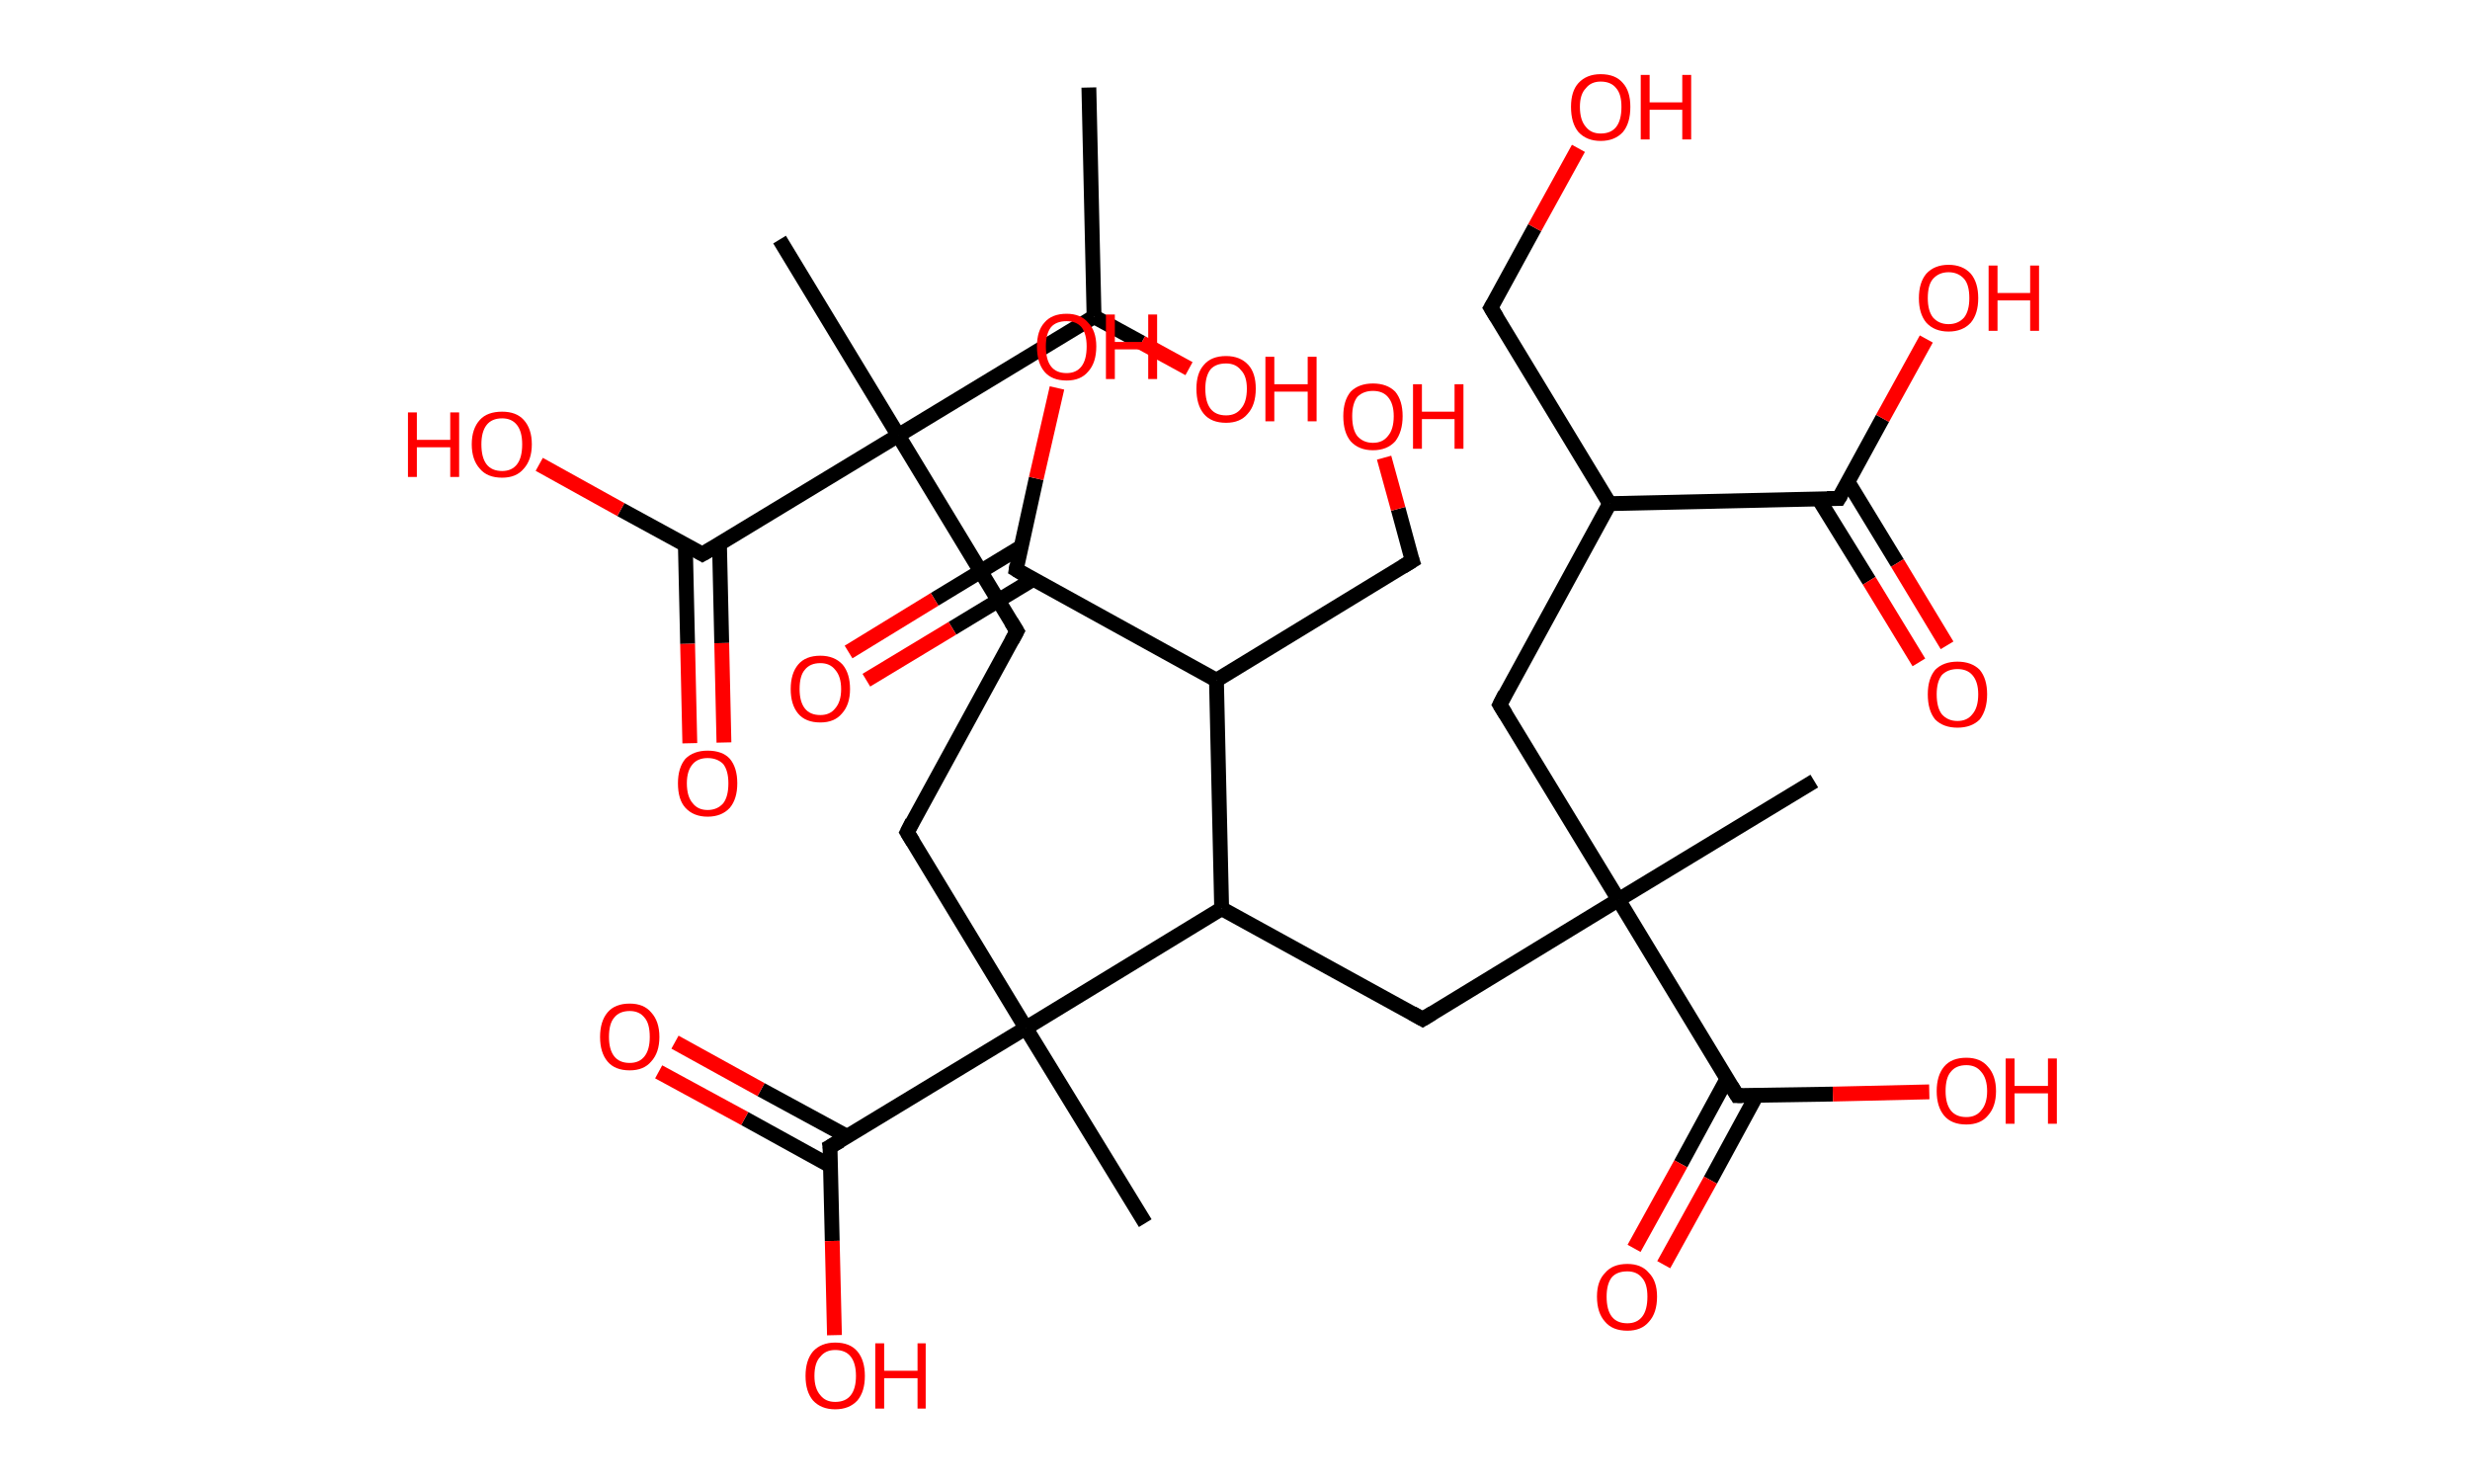<?xml version='1.0' encoding='ASCII' standalone='yes'?>
<svg xmlns="http://www.w3.org/2000/svg" xmlns:rdkit="http://www.rdkit.org/xml" xmlns:xlink="http://www.w3.org/1999/xlink" version="1.1" baseProfile="full" xml:space="preserve" width="333px" height="200px" viewBox="0 0 333 200">
<!-- END OF HEADER -->
<rect style="opacity:1.0;fill:#FFFFFF;stroke:none" width="333.0" height="200.0" x="0.0" y="0.0"> </rect>
<path class="bond-0 atom-0 atom-1" d="M 146.8,11.8 L 147.5,42.7" style="fill:none;fill-rule:evenodd;stroke:#000000;stroke-width:2.0px;stroke-linecap:butt;stroke-linejoin:miter;stroke-opacity:1"/>
<path class="bond-1 atom-1 atom-2" d="M 147.5,42.7 L 153.9,46.2" style="fill:none;fill-rule:evenodd;stroke:#000000;stroke-width:2.0px;stroke-linecap:butt;stroke-linejoin:miter;stroke-opacity:1"/>
<path class="bond-1 atom-1 atom-2" d="M 153.9,46.2 L 160.3,49.7" style="fill:none;fill-rule:evenodd;stroke:#FF0000;stroke-width:2.0px;stroke-linecap:butt;stroke-linejoin:miter;stroke-opacity:1"/>
<path class="bond-2 atom-1 atom-3" d="M 147.5,42.7 L 121.1,58.7" style="fill:none;fill-rule:evenodd;stroke:#000000;stroke-width:2.0px;stroke-linecap:butt;stroke-linejoin:miter;stroke-opacity:1"/>
<path class="bond-3 atom-3 atom-4" d="M 121.1,58.7 L 105.1,32.3" style="fill:none;fill-rule:evenodd;stroke:#000000;stroke-width:2.0px;stroke-linecap:butt;stroke-linejoin:miter;stroke-opacity:1"/>
<path class="bond-4 atom-3 atom-5" d="M 121.1,58.7 L 137.1,85.1" style="fill:none;fill-rule:evenodd;stroke:#000000;stroke-width:2.0px;stroke-linecap:butt;stroke-linejoin:miter;stroke-opacity:1"/>
<path class="bond-5 atom-5 atom-6" d="M 137.1,85.1 L 122.3,112.2" style="fill:none;fill-rule:evenodd;stroke:#000000;stroke-width:2.0px;stroke-linecap:butt;stroke-linejoin:miter;stroke-opacity:1"/>
<path class="bond-6 atom-6 atom-7" d="M 122.3,112.2 L 138.3,138.6" style="fill:none;fill-rule:evenodd;stroke:#000000;stroke-width:2.0px;stroke-linecap:butt;stroke-linejoin:miter;stroke-opacity:1"/>
<path class="bond-7 atom-7 atom-8" d="M 138.3,138.6 L 154.4,164.9" style="fill:none;fill-rule:evenodd;stroke:#000000;stroke-width:2.0px;stroke-linecap:butt;stroke-linejoin:miter;stroke-opacity:1"/>
<path class="bond-8 atom-7 atom-9" d="M 138.3,138.6 L 111.9,154.6" style="fill:none;fill-rule:evenodd;stroke:#000000;stroke-width:2.0px;stroke-linecap:butt;stroke-linejoin:miter;stroke-opacity:1"/>
<path class="bond-9 atom-9 atom-10" d="M 114.2,153.2 L 102.6,146.9" style="fill:none;fill-rule:evenodd;stroke:#000000;stroke-width:2.0px;stroke-linecap:butt;stroke-linejoin:miter;stroke-opacity:1"/>
<path class="bond-9 atom-9 atom-10" d="M 102.6,146.9 L 91.0,140.5" style="fill:none;fill-rule:evenodd;stroke:#FF0000;stroke-width:2.0px;stroke-linecap:butt;stroke-linejoin:miter;stroke-opacity:1"/>
<path class="bond-9 atom-9 atom-10" d="M 112.0,157.2 L 100.4,150.8" style="fill:none;fill-rule:evenodd;stroke:#000000;stroke-width:2.0px;stroke-linecap:butt;stroke-linejoin:miter;stroke-opacity:1"/>
<path class="bond-9 atom-9 atom-10" d="M 100.4,150.8 L 88.8,144.5" style="fill:none;fill-rule:evenodd;stroke:#FF0000;stroke-width:2.0px;stroke-linecap:butt;stroke-linejoin:miter;stroke-opacity:1"/>
<path class="bond-10 atom-9 atom-11" d="M 111.9,154.6 L 112.2,167.3" style="fill:none;fill-rule:evenodd;stroke:#000000;stroke-width:2.0px;stroke-linecap:butt;stroke-linejoin:miter;stroke-opacity:1"/>
<path class="bond-10 atom-9 atom-11" d="M 112.2,167.3 L 112.5,180.0" style="fill:none;fill-rule:evenodd;stroke:#FF0000;stroke-width:2.0px;stroke-linecap:butt;stroke-linejoin:miter;stroke-opacity:1"/>
<path class="bond-11 atom-7 atom-12" d="M 138.3,138.6 L 164.7,122.5" style="fill:none;fill-rule:evenodd;stroke:#000000;stroke-width:2.0px;stroke-linecap:butt;stroke-linejoin:miter;stroke-opacity:1"/>
<path class="bond-12 atom-12 atom-13" d="M 164.7,122.5 L 191.8,137.4" style="fill:none;fill-rule:evenodd;stroke:#000000;stroke-width:2.0px;stroke-linecap:butt;stroke-linejoin:miter;stroke-opacity:1"/>
<path class="bond-13 atom-13 atom-14" d="M 191.8,137.4 L 218.2,121.3" style="fill:none;fill-rule:evenodd;stroke:#000000;stroke-width:2.0px;stroke-linecap:butt;stroke-linejoin:miter;stroke-opacity:1"/>
<path class="bond-14 atom-14 atom-15" d="M 218.2,121.3 L 244.6,105.3" style="fill:none;fill-rule:evenodd;stroke:#000000;stroke-width:2.0px;stroke-linecap:butt;stroke-linejoin:miter;stroke-opacity:1"/>
<path class="bond-15 atom-14 atom-16" d="M 218.2,121.3 L 202.2,95.0" style="fill:none;fill-rule:evenodd;stroke:#000000;stroke-width:2.0px;stroke-linecap:butt;stroke-linejoin:miter;stroke-opacity:1"/>
<path class="bond-16 atom-16 atom-17" d="M 202.2,95.0 L 217.0,67.9" style="fill:none;fill-rule:evenodd;stroke:#000000;stroke-width:2.0px;stroke-linecap:butt;stroke-linejoin:miter;stroke-opacity:1"/>
<path class="bond-17 atom-17 atom-18" d="M 217.0,67.9 L 201.0,41.5" style="fill:none;fill-rule:evenodd;stroke:#000000;stroke-width:2.0px;stroke-linecap:butt;stroke-linejoin:miter;stroke-opacity:1"/>
<path class="bond-18 atom-18 atom-19" d="M 201.0,41.5 L 206.9,30.7" style="fill:none;fill-rule:evenodd;stroke:#000000;stroke-width:2.0px;stroke-linecap:butt;stroke-linejoin:miter;stroke-opacity:1"/>
<path class="bond-18 atom-18 atom-19" d="M 206.9,30.7 L 212.8,20.0" style="fill:none;fill-rule:evenodd;stroke:#FF0000;stroke-width:2.0px;stroke-linecap:butt;stroke-linejoin:miter;stroke-opacity:1"/>
<path class="bond-19 atom-17 atom-20" d="M 217.0,67.9 L 247.9,67.2" style="fill:none;fill-rule:evenodd;stroke:#000000;stroke-width:2.0px;stroke-linecap:butt;stroke-linejoin:miter;stroke-opacity:1"/>
<path class="bond-20 atom-20 atom-21" d="M 245.2,67.3 L 252.0,78.3" style="fill:none;fill-rule:evenodd;stroke:#000000;stroke-width:2.0px;stroke-linecap:butt;stroke-linejoin:miter;stroke-opacity:1"/>
<path class="bond-20 atom-20 atom-21" d="M 252.0,78.3 L 258.7,89.3" style="fill:none;fill-rule:evenodd;stroke:#FF0000;stroke-width:2.0px;stroke-linecap:butt;stroke-linejoin:miter;stroke-opacity:1"/>
<path class="bond-20 atom-20 atom-21" d="M 249.1,64.9 L 255.8,75.9" style="fill:none;fill-rule:evenodd;stroke:#000000;stroke-width:2.0px;stroke-linecap:butt;stroke-linejoin:miter;stroke-opacity:1"/>
<path class="bond-20 atom-20 atom-21" d="M 255.8,75.9 L 262.5,87.0" style="fill:none;fill-rule:evenodd;stroke:#FF0000;stroke-width:2.0px;stroke-linecap:butt;stroke-linejoin:miter;stroke-opacity:1"/>
<path class="bond-21 atom-20 atom-22" d="M 247.9,67.2 L 253.8,56.4" style="fill:none;fill-rule:evenodd;stroke:#000000;stroke-width:2.0px;stroke-linecap:butt;stroke-linejoin:miter;stroke-opacity:1"/>
<path class="bond-21 atom-20 atom-22" d="M 253.8,56.4 L 259.7,45.7" style="fill:none;fill-rule:evenodd;stroke:#FF0000;stroke-width:2.0px;stroke-linecap:butt;stroke-linejoin:miter;stroke-opacity:1"/>
<path class="bond-22 atom-14 atom-23" d="M 218.2,121.3 L 234.2,147.7" style="fill:none;fill-rule:evenodd;stroke:#000000;stroke-width:2.0px;stroke-linecap:butt;stroke-linejoin:miter;stroke-opacity:1"/>
<path class="bond-23 atom-23 atom-24" d="M 232.8,145.5 L 226.6,156.9" style="fill:none;fill-rule:evenodd;stroke:#000000;stroke-width:2.0px;stroke-linecap:butt;stroke-linejoin:miter;stroke-opacity:1"/>
<path class="bond-23 atom-23 atom-24" d="M 226.6,156.9 L 220.3,168.3" style="fill:none;fill-rule:evenodd;stroke:#FF0000;stroke-width:2.0px;stroke-linecap:butt;stroke-linejoin:miter;stroke-opacity:1"/>
<path class="bond-23 atom-23 atom-24" d="M 236.8,147.7 L 230.6,159.1" style="fill:none;fill-rule:evenodd;stroke:#000000;stroke-width:2.0px;stroke-linecap:butt;stroke-linejoin:miter;stroke-opacity:1"/>
<path class="bond-23 atom-23 atom-24" d="M 230.6,159.1 L 224.3,170.5" style="fill:none;fill-rule:evenodd;stroke:#FF0000;stroke-width:2.0px;stroke-linecap:butt;stroke-linejoin:miter;stroke-opacity:1"/>
<path class="bond-24 atom-23 atom-25" d="M 234.2,147.7 L 247.1,147.5" style="fill:none;fill-rule:evenodd;stroke:#000000;stroke-width:2.0px;stroke-linecap:butt;stroke-linejoin:miter;stroke-opacity:1"/>
<path class="bond-24 atom-23 atom-25" d="M 247.1,147.5 L 260.1,147.2" style="fill:none;fill-rule:evenodd;stroke:#FF0000;stroke-width:2.0px;stroke-linecap:butt;stroke-linejoin:miter;stroke-opacity:1"/>
<path class="bond-25 atom-12 atom-26" d="M 164.7,122.5 L 164.0,91.7" style="fill:none;fill-rule:evenodd;stroke:#000000;stroke-width:2.0px;stroke-linecap:butt;stroke-linejoin:miter;stroke-opacity:1"/>
<path class="bond-26 atom-26 atom-27" d="M 164.0,91.7 L 190.4,75.6" style="fill:none;fill-rule:evenodd;stroke:#000000;stroke-width:2.0px;stroke-linecap:butt;stroke-linejoin:miter;stroke-opacity:1"/>
<path class="bond-27 atom-27 atom-28" d="M 190.4,75.6 L 188.5,68.6" style="fill:none;fill-rule:evenodd;stroke:#000000;stroke-width:2.0px;stroke-linecap:butt;stroke-linejoin:miter;stroke-opacity:1"/>
<path class="bond-27 atom-27 atom-28" d="M 188.5,68.6 L 186.6,61.7" style="fill:none;fill-rule:evenodd;stroke:#FF0000;stroke-width:2.0px;stroke-linecap:butt;stroke-linejoin:miter;stroke-opacity:1"/>
<path class="bond-28 atom-26 atom-29" d="M 164.0,91.7 L 137.0,76.8" style="fill:none;fill-rule:evenodd;stroke:#000000;stroke-width:2.0px;stroke-linecap:butt;stroke-linejoin:miter;stroke-opacity:1"/>
<path class="bond-29 atom-29 atom-30" d="M 137.7,73.7 L 126.0,80.8" style="fill:none;fill-rule:evenodd;stroke:#000000;stroke-width:2.0px;stroke-linecap:butt;stroke-linejoin:miter;stroke-opacity:1"/>
<path class="bond-29 atom-29 atom-30" d="M 126.0,80.8 L 114.4,87.9" style="fill:none;fill-rule:evenodd;stroke:#FF0000;stroke-width:2.0px;stroke-linecap:butt;stroke-linejoin:miter;stroke-opacity:1"/>
<path class="bond-29 atom-29 atom-30" d="M 139.3,78.1 L 128.4,84.7" style="fill:none;fill-rule:evenodd;stroke:#000000;stroke-width:2.0px;stroke-linecap:butt;stroke-linejoin:miter;stroke-opacity:1"/>
<path class="bond-29 atom-29 atom-30" d="M 128.4,84.7 L 116.8,91.7" style="fill:none;fill-rule:evenodd;stroke:#FF0000;stroke-width:2.0px;stroke-linecap:butt;stroke-linejoin:miter;stroke-opacity:1"/>
<path class="bond-30 atom-29 atom-31" d="M 137.0,76.8 L 139.7,64.5" style="fill:none;fill-rule:evenodd;stroke:#000000;stroke-width:2.0px;stroke-linecap:butt;stroke-linejoin:miter;stroke-opacity:1"/>
<path class="bond-30 atom-29 atom-31" d="M 139.7,64.5 L 142.5,52.3" style="fill:none;fill-rule:evenodd;stroke:#FF0000;stroke-width:2.0px;stroke-linecap:butt;stroke-linejoin:miter;stroke-opacity:1"/>
<path class="bond-31 atom-3 atom-32" d="M 121.1,58.7 L 94.7,74.7" style="fill:none;fill-rule:evenodd;stroke:#000000;stroke-width:2.0px;stroke-linecap:butt;stroke-linejoin:miter;stroke-opacity:1"/>
<path class="bond-32 atom-32 atom-33" d="M 92.4,73.5 L 92.7,86.8" style="fill:none;fill-rule:evenodd;stroke:#000000;stroke-width:2.0px;stroke-linecap:butt;stroke-linejoin:miter;stroke-opacity:1"/>
<path class="bond-32 atom-32 atom-33" d="M 92.7,86.8 L 93.0,100.2" style="fill:none;fill-rule:evenodd;stroke:#FF0000;stroke-width:2.0px;stroke-linecap:butt;stroke-linejoin:miter;stroke-opacity:1"/>
<path class="bond-32 atom-32 atom-33" d="M 97.0,73.4 L 97.3,86.7" style="fill:none;fill-rule:evenodd;stroke:#000000;stroke-width:2.0px;stroke-linecap:butt;stroke-linejoin:miter;stroke-opacity:1"/>
<path class="bond-32 atom-32 atom-33" d="M 97.3,86.7 L 97.6,100.1" style="fill:none;fill-rule:evenodd;stroke:#FF0000;stroke-width:2.0px;stroke-linecap:butt;stroke-linejoin:miter;stroke-opacity:1"/>
<path class="bond-33 atom-32 atom-34" d="M 94.7,74.7 L 83.7,68.7" style="fill:none;fill-rule:evenodd;stroke:#000000;stroke-width:2.0px;stroke-linecap:butt;stroke-linejoin:miter;stroke-opacity:1"/>
<path class="bond-33 atom-32 atom-34" d="M 83.7,68.7 L 72.7,62.6" style="fill:none;fill-rule:evenodd;stroke:#FF0000;stroke-width:2.0px;stroke-linecap:butt;stroke-linejoin:miter;stroke-opacity:1"/>
<path d="M 136.3,83.8 L 137.1,85.1 L 136.4,86.4" style="fill:none;stroke:#000000;stroke-width:2.0px;stroke-linecap:butt;stroke-linejoin:miter;stroke-opacity:1;"/>
<path d="M 123.0,110.8 L 122.3,112.2 L 123.1,113.5" style="fill:none;stroke:#000000;stroke-width:2.0px;stroke-linecap:butt;stroke-linejoin:miter;stroke-opacity:1;"/>
<path d="M 113.3,153.8 L 111.9,154.6 L 112.0,155.2" style="fill:none;stroke:#000000;stroke-width:2.0px;stroke-linecap:butt;stroke-linejoin:miter;stroke-opacity:1;"/>
<path d="M 190.4,136.6 L 191.8,137.4 L 193.1,136.6" style="fill:none;stroke:#000000;stroke-width:2.0px;stroke-linecap:butt;stroke-linejoin:miter;stroke-opacity:1;"/>
<path d="M 203.0,96.3 L 202.2,95.0 L 202.9,93.6" style="fill:none;stroke:#000000;stroke-width:2.0px;stroke-linecap:butt;stroke-linejoin:miter;stroke-opacity:1;"/>
<path d="M 201.8,42.8 L 201.0,41.5 L 201.3,41.0" style="fill:none;stroke:#000000;stroke-width:2.0px;stroke-linecap:butt;stroke-linejoin:miter;stroke-opacity:1;"/>
<path d="M 246.3,67.2 L 247.9,67.2 L 248.2,66.7" style="fill:none;stroke:#000000;stroke-width:2.0px;stroke-linecap:butt;stroke-linejoin:miter;stroke-opacity:1;"/>
<path d="M 233.4,146.4 L 234.2,147.7 L 234.9,147.7" style="fill:none;stroke:#000000;stroke-width:2.0px;stroke-linecap:butt;stroke-linejoin:miter;stroke-opacity:1;"/>
<path d="M 189.1,76.4 L 190.4,75.6 L 190.3,75.3" style="fill:none;stroke:#000000;stroke-width:2.0px;stroke-linecap:butt;stroke-linejoin:miter;stroke-opacity:1;"/>
<path d="M 138.3,77.6 L 137.0,76.8 L 137.1,76.2" style="fill:none;stroke:#000000;stroke-width:2.0px;stroke-linecap:butt;stroke-linejoin:miter;stroke-opacity:1;"/>
<path d="M 96.1,73.9 L 94.7,74.7 L 94.2,74.4" style="fill:none;stroke:#000000;stroke-width:2.0px;stroke-linecap:butt;stroke-linejoin:miter;stroke-opacity:1;"/>
<path class="atom-2" d="M 161.3 52.4 Q 161.3 50.3, 162.3 49.2 Q 163.3 48.0, 165.3 48.0 Q 167.2 48.0, 168.3 49.2 Q 169.3 50.3, 169.3 52.4 Q 169.3 54.6, 168.2 55.8 Q 167.2 57.0, 165.3 57.0 Q 163.3 57.0, 162.3 55.8 Q 161.3 54.6, 161.3 52.4 M 165.3 56.0 Q 166.6 56.0, 167.3 55.1 Q 168.1 54.2, 168.1 52.4 Q 168.1 50.7, 167.3 49.9 Q 166.6 49.0, 165.3 49.0 Q 163.9 49.0, 163.2 49.8 Q 162.5 50.7, 162.5 52.4 Q 162.5 54.2, 163.2 55.1 Q 163.9 56.0, 165.3 56.0 " fill="#FF0000"/>
<path class="atom-2" d="M 170.6 48.1 L 171.8 48.1 L 171.8 51.8 L 176.3 51.8 L 176.3 48.1 L 177.5 48.1 L 177.5 56.8 L 176.3 56.8 L 176.3 52.8 L 171.8 52.8 L 171.8 56.8 L 170.6 56.8 L 170.6 48.1 " fill="#FF0000"/>
<path class="atom-10" d="M 80.9 139.8 Q 80.9 137.7, 81.9 136.5 Q 82.9 135.3, 84.9 135.3 Q 86.8 135.3, 87.8 136.5 Q 88.9 137.7, 88.9 139.8 Q 88.9 141.9, 87.8 143.1 Q 86.8 144.3, 84.9 144.3 Q 82.9 144.3, 81.9 143.1 Q 80.9 141.9, 80.9 139.8 M 84.9 143.3 Q 86.2 143.3, 86.9 142.4 Q 87.6 141.5, 87.6 139.8 Q 87.6 138.0, 86.9 137.2 Q 86.2 136.3, 84.9 136.3 Q 83.5 136.3, 82.8 137.2 Q 82.1 138.0, 82.1 139.8 Q 82.1 141.5, 82.8 142.4 Q 83.5 143.3, 84.9 143.3 " fill="#FF0000"/>
<path class="atom-11" d="M 108.6 185.5 Q 108.6 183.4, 109.6 182.2 Q 110.7 181.0, 112.6 181.0 Q 114.6 181.0, 115.6 182.2 Q 116.6 183.4, 116.6 185.5 Q 116.6 187.6, 115.6 188.8 Q 114.5 190.0, 112.6 190.0 Q 110.7 190.0, 109.6 188.8 Q 108.6 187.6, 108.6 185.5 M 112.6 189.0 Q 114.0 189.0, 114.7 188.1 Q 115.4 187.2, 115.4 185.5 Q 115.4 183.8, 114.7 182.9 Q 114.0 182.0, 112.6 182.0 Q 111.3 182.0, 110.6 182.9 Q 109.8 183.7, 109.8 185.5 Q 109.8 187.2, 110.6 188.1 Q 111.3 189.0, 112.6 189.0 " fill="#FF0000"/>
<path class="atom-11" d="M 118.0 181.1 L 119.2 181.1 L 119.2 184.8 L 123.7 184.8 L 123.7 181.1 L 124.8 181.1 L 124.8 189.9 L 123.7 189.9 L 123.7 185.8 L 119.2 185.8 L 119.2 189.9 L 118.0 189.9 L 118.0 181.1 " fill="#FF0000"/>
<path class="atom-19" d="M 211.8 14.4 Q 211.8 12.3, 212.8 11.2 Q 213.9 10.0, 215.8 10.0 Q 217.8 10.0, 218.8 11.2 Q 219.8 12.3, 219.8 14.4 Q 219.8 16.6, 218.8 17.8 Q 217.7 19.0, 215.8 19.0 Q 213.9 19.0, 212.8 17.8 Q 211.8 16.6, 211.8 14.4 M 215.8 18.0 Q 217.2 18.0, 217.9 17.1 Q 218.6 16.2, 218.6 14.4 Q 218.6 12.7, 217.9 11.9 Q 217.2 11.0, 215.8 11.0 Q 214.5 11.0, 213.8 11.9 Q 213.0 12.7, 213.0 14.4 Q 213.0 16.2, 213.8 17.1 Q 214.5 18.0, 215.8 18.0 " fill="#FF0000"/>
<path class="atom-19" d="M 221.2 10.1 L 222.4 10.1 L 222.4 13.8 L 226.8 13.8 L 226.8 10.1 L 228.0 10.1 L 228.0 18.8 L 226.8 18.8 L 226.8 14.8 L 222.4 14.8 L 222.4 18.8 L 221.2 18.8 L 221.2 10.1 " fill="#FF0000"/>
<path class="atom-21" d="M 259.9 93.6 Q 259.9 91.5, 260.9 90.3 Q 262.0 89.2, 263.9 89.2 Q 265.8 89.2, 266.9 90.3 Q 267.9 91.5, 267.9 93.6 Q 267.9 95.7, 266.9 97.0 Q 265.8 98.1, 263.9 98.1 Q 262.0 98.1, 260.9 97.0 Q 259.9 95.8, 259.9 93.6 M 263.9 97.2 Q 265.2 97.2, 265.9 96.3 Q 266.7 95.4, 266.7 93.6 Q 266.7 91.9, 265.9 91.0 Q 265.2 90.2, 263.9 90.2 Q 262.6 90.2, 261.8 91.0 Q 261.1 91.9, 261.1 93.6 Q 261.1 95.4, 261.8 96.3 Q 262.6 97.2, 263.9 97.2 " fill="#FF0000"/>
<path class="atom-22" d="M 258.7 40.2 Q 258.7 38.1, 259.7 36.9 Q 260.8 35.7, 262.7 35.7 Q 264.6 35.7, 265.7 36.9 Q 266.7 38.1, 266.7 40.2 Q 266.7 42.3, 265.7 43.5 Q 264.6 44.7, 262.7 44.7 Q 260.8 44.7, 259.7 43.5 Q 258.7 42.3, 258.7 40.2 M 262.7 43.7 Q 264.0 43.7, 264.8 42.8 Q 265.5 41.9, 265.5 40.2 Q 265.5 38.4, 264.8 37.6 Q 264.0 36.7, 262.7 36.7 Q 261.4 36.7, 260.6 37.6 Q 259.9 38.4, 259.9 40.2 Q 259.9 41.9, 260.6 42.8 Q 261.4 43.7, 262.7 43.7 " fill="#FF0000"/>
<path class="atom-22" d="M 268.1 35.8 L 269.3 35.8 L 269.3 39.5 L 273.7 39.5 L 273.7 35.8 L 274.9 35.8 L 274.9 44.6 L 273.7 44.6 L 273.7 40.5 L 269.3 40.5 L 269.3 44.6 L 268.1 44.6 L 268.1 35.8 " fill="#FF0000"/>
<path class="atom-24" d="M 215.3 174.8 Q 215.3 172.7, 216.4 171.6 Q 217.4 170.4, 219.4 170.4 Q 221.3 170.4, 222.3 171.6 Q 223.4 172.7, 223.4 174.8 Q 223.4 177.0, 222.3 178.2 Q 221.3 179.4, 219.4 179.4 Q 217.4 179.4, 216.4 178.2 Q 215.3 177.0, 215.3 174.8 M 219.4 178.4 Q 220.7 178.4, 221.4 177.5 Q 222.1 176.6, 222.1 174.8 Q 222.1 173.1, 221.4 172.3 Q 220.7 171.4, 219.4 171.4 Q 218.0 171.4, 217.3 172.2 Q 216.6 173.1, 216.6 174.8 Q 216.6 176.6, 217.3 177.5 Q 218.0 178.4, 219.4 178.4 " fill="#FF0000"/>
<path class="atom-25" d="M 261.1 147.1 Q 261.1 145.0, 262.1 143.8 Q 263.1 142.6, 265.1 142.6 Q 267.0 142.6, 268.0 143.8 Q 269.1 145.0, 269.1 147.1 Q 269.1 149.2, 268.0 150.4 Q 267.0 151.6, 265.1 151.6 Q 263.1 151.6, 262.1 150.4 Q 261.1 149.2, 261.1 147.1 M 265.1 150.6 Q 266.4 150.6, 267.1 149.7 Q 267.9 148.8, 267.9 147.1 Q 267.9 145.4, 267.1 144.5 Q 266.4 143.6, 265.1 143.6 Q 263.7 143.6, 263.0 144.5 Q 262.3 145.3, 262.3 147.1 Q 262.3 148.8, 263.0 149.7 Q 263.7 150.6, 265.1 150.6 " fill="#FF0000"/>
<path class="atom-25" d="M 270.4 142.7 L 271.6 142.7 L 271.6 146.4 L 276.1 146.4 L 276.1 142.7 L 277.3 142.7 L 277.3 151.5 L 276.1 151.5 L 276.1 147.4 L 271.6 147.4 L 271.6 151.5 L 270.4 151.5 L 270.4 142.7 " fill="#FF0000"/>
<path class="atom-28" d="M 181.1 56.1 Q 181.1 54.0, 182.1 52.8 Q 183.2 51.7, 185.1 51.7 Q 187.0 51.7, 188.1 52.8 Q 189.1 54.0, 189.1 56.1 Q 189.1 58.2, 188.1 59.5 Q 187.0 60.7, 185.1 60.7 Q 183.2 60.7, 182.1 59.5 Q 181.1 58.3, 181.1 56.1 M 185.1 59.7 Q 186.4 59.7, 187.1 58.8 Q 187.9 57.9, 187.9 56.1 Q 187.9 54.4, 187.1 53.5 Q 186.4 52.7, 185.1 52.7 Q 183.8 52.7, 183.0 53.5 Q 182.3 54.4, 182.3 56.1 Q 182.3 57.9, 183.0 58.8 Q 183.8 59.7, 185.1 59.7 " fill="#FF0000"/>
<path class="atom-28" d="M 190.5 51.8 L 191.7 51.8 L 191.7 55.5 L 196.1 55.5 L 196.1 51.8 L 197.3 51.8 L 197.3 60.5 L 196.1 60.5 L 196.1 56.5 L 191.7 56.5 L 191.7 60.5 L 190.5 60.5 L 190.5 51.8 " fill="#FF0000"/>
<path class="atom-30" d="M 106.6 92.9 Q 106.6 90.8, 107.6 89.6 Q 108.6 88.4, 110.6 88.4 Q 112.5 88.4, 113.6 89.6 Q 114.6 90.8, 114.6 92.9 Q 114.6 95.0, 113.5 96.2 Q 112.5 97.4, 110.6 97.4 Q 108.6 97.4, 107.6 96.2 Q 106.6 95.0, 106.6 92.9 M 110.6 96.4 Q 111.9 96.4, 112.6 95.5 Q 113.4 94.6, 113.4 92.9 Q 113.4 91.2, 112.6 90.3 Q 111.9 89.4, 110.6 89.4 Q 109.2 89.4, 108.5 90.3 Q 107.8 91.1, 107.8 92.9 Q 107.8 94.6, 108.5 95.5 Q 109.2 96.4, 110.6 96.4 " fill="#FF0000"/>
<path class="atom-31" d="M 139.8 46.7 Q 139.8 44.6, 140.8 43.5 Q 141.8 42.3, 143.8 42.3 Q 145.7 42.3, 146.7 43.5 Q 147.8 44.6, 147.8 46.7 Q 147.8 48.9, 146.7 50.1 Q 145.7 51.3, 143.8 51.3 Q 141.8 51.3, 140.8 50.1 Q 139.8 48.9, 139.8 46.7 M 143.8 50.3 Q 145.1 50.3, 145.8 49.4 Q 146.5 48.5, 146.5 46.7 Q 146.5 45.0, 145.8 44.1 Q 145.1 43.3, 143.8 43.3 Q 142.4 43.3, 141.7 44.1 Q 141.0 45.0, 141.0 46.7 Q 141.0 48.5, 141.7 49.4 Q 142.4 50.3, 143.8 50.3 " fill="#FF0000"/>
<path class="atom-31" d="M 149.1 42.4 L 150.3 42.4 L 150.3 46.1 L 154.8 46.1 L 154.8 42.4 L 156.0 42.4 L 156.0 51.1 L 154.8 51.1 L 154.8 47.1 L 150.3 47.1 L 150.3 51.1 L 149.1 51.1 L 149.1 42.4 " fill="#FF0000"/>
<path class="atom-33" d="M 91.4 105.6 Q 91.4 103.5, 92.4 102.3 Q 93.5 101.2, 95.4 101.2 Q 97.4 101.2, 98.4 102.3 Q 99.4 103.5, 99.4 105.6 Q 99.4 107.7, 98.4 108.9 Q 97.3 110.1, 95.4 110.1 Q 93.5 110.1, 92.4 108.9 Q 91.4 107.8, 91.4 105.6 M 95.4 109.2 Q 96.7 109.2, 97.5 108.3 Q 98.2 107.4, 98.2 105.6 Q 98.2 103.9, 97.5 103.0 Q 96.7 102.2, 95.4 102.2 Q 94.1 102.2, 93.4 103.0 Q 92.6 103.9, 92.6 105.6 Q 92.6 107.4, 93.4 108.3 Q 94.1 109.2, 95.4 109.2 " fill="#FF0000"/>
<path class="atom-34" d="M 55.0 55.6 L 56.2 55.6 L 56.2 59.3 L 60.7 59.3 L 60.7 55.6 L 61.9 55.6 L 61.9 64.3 L 60.7 64.3 L 60.7 60.3 L 56.2 60.3 L 56.2 64.3 L 55.0 64.3 L 55.0 55.6 " fill="#FF0000"/>
<path class="atom-34" d="M 63.6 59.9 Q 63.6 57.8, 64.7 56.6 Q 65.7 55.5, 67.7 55.5 Q 69.6 55.5, 70.6 56.6 Q 71.7 57.8, 71.7 59.9 Q 71.7 62.0, 70.6 63.2 Q 69.6 64.4, 67.7 64.4 Q 65.7 64.4, 64.7 63.2 Q 63.6 62.0, 63.6 59.9 M 67.7 63.5 Q 69.0 63.5, 69.7 62.6 Q 70.4 61.7, 70.4 59.9 Q 70.4 58.2, 69.7 57.3 Q 69.0 56.4, 67.7 56.4 Q 66.3 56.4, 65.6 57.3 Q 64.9 58.2, 64.9 59.9 Q 64.9 61.7, 65.6 62.6 Q 66.3 63.5, 67.7 63.5 " fill="#FF0000"/>
</svg>
